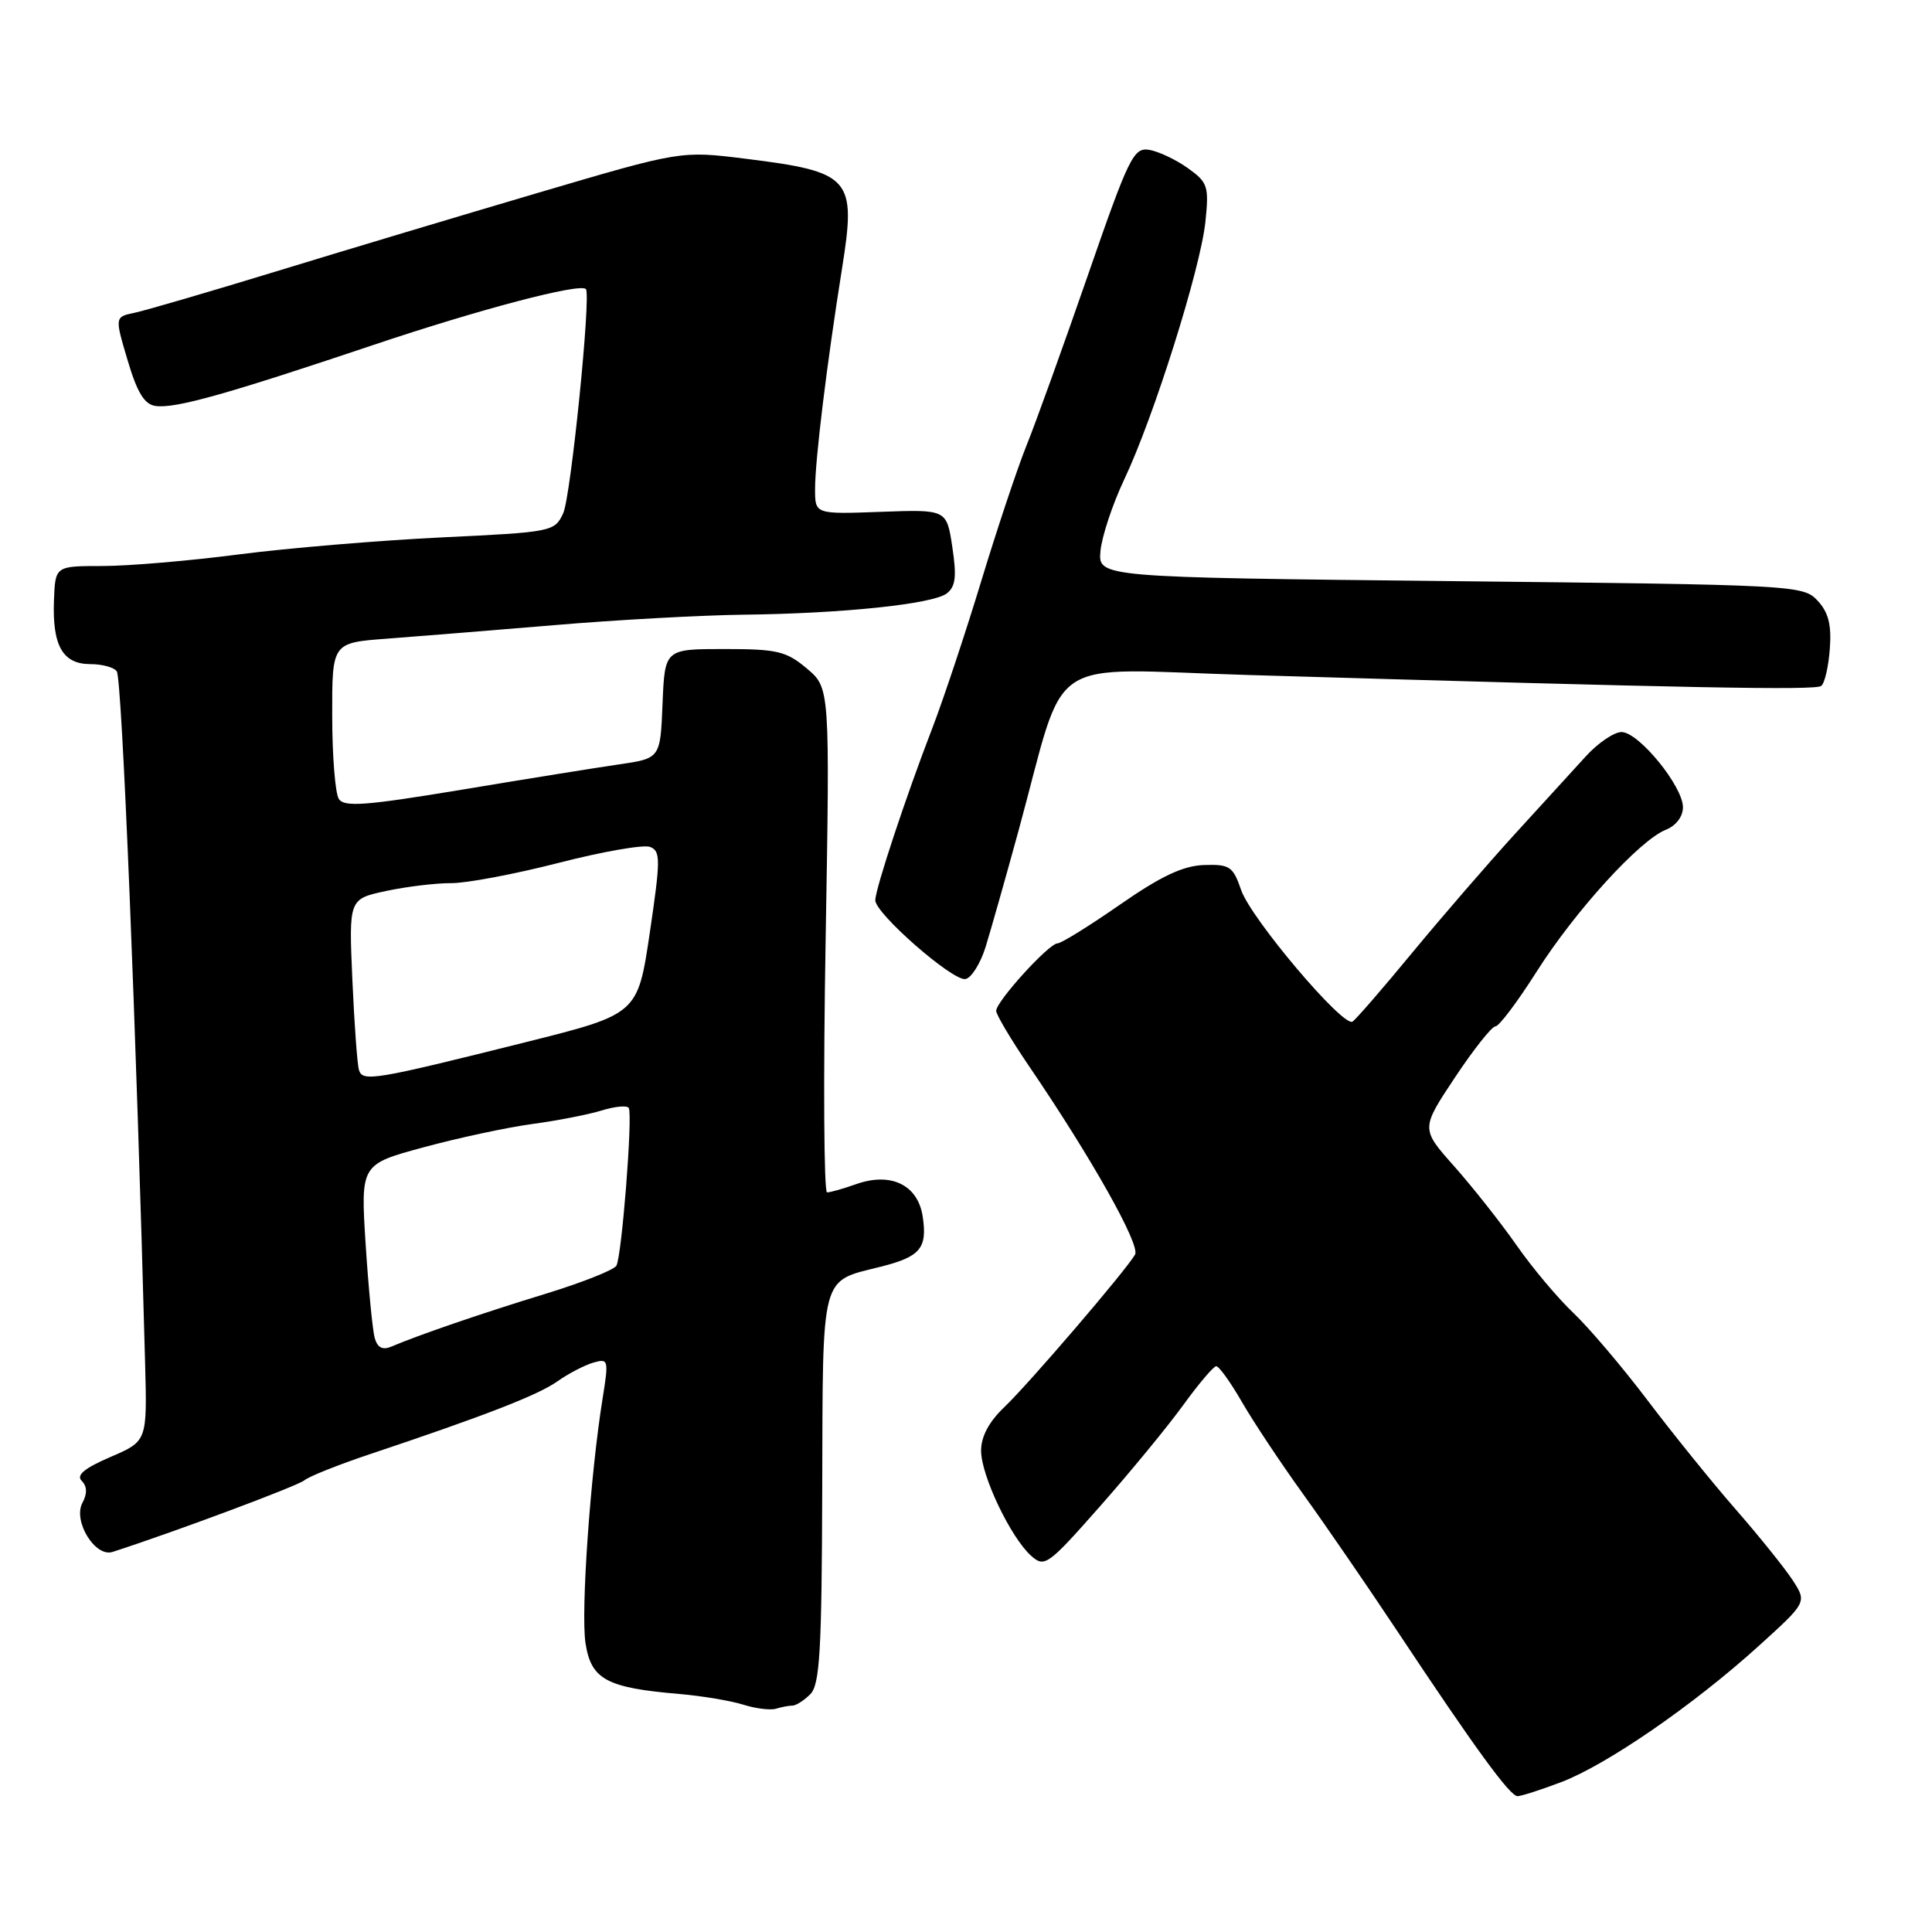 <?xml version="1.0" encoding="UTF-8" standalone="no"?>
<!DOCTYPE svg PUBLIC "-//W3C//DTD SVG 1.1//EN" "http://www.w3.org/Graphics/SVG/1.1/DTD/svg11.dtd" >
<svg xmlns="http://www.w3.org/2000/svg" xmlns:xlink="http://www.w3.org/1999/xlink" version="1.1" viewBox="0 0 256 256">
 <g >
 <path fill="currentColor"
d=" M 206.87 236.14 C 212.89 233.85 224.35 225.96 232.97 218.16 C 239.43 212.31 239.43 212.31 237.55 209.40 C 236.51 207.81 233.11 203.57 229.99 200.00 C 226.87 196.43 221.60 189.90 218.27 185.50 C 214.94 181.10 210.54 175.93 208.51 174.00 C 206.47 172.07 203.06 168.03 200.95 165.00 C 198.83 161.97 195.11 157.27 192.68 154.53 C 188.27 149.57 188.27 149.57 192.78 142.78 C 195.26 139.05 197.68 136.00 198.15 136.00 C 198.63 136.00 201.08 132.74 203.61 128.75 C 208.70 120.72 217.28 111.30 220.75 109.94 C 222.08 109.41 223.00 108.20 223.00 106.97 C 223.00 104.18 217.13 97.00 214.86 97.00 C 213.87 97.00 211.72 98.46 210.10 100.25 C 208.47 102.04 204.26 106.65 200.74 110.50 C 197.23 114.35 191.12 121.41 187.17 126.19 C 183.23 130.97 179.65 135.10 179.21 135.37 C 177.96 136.14 165.76 121.72 164.46 117.94 C 163.38 114.80 162.95 114.51 159.53 114.62 C 156.76 114.72 153.84 116.09 148.40 119.87 C 144.34 122.69 140.62 125.00 140.13 125.00 C 138.99 125.00 132.00 132.69 132.00 133.94 C 132.00 134.45 133.94 137.71 136.30 141.19 C 144.60 153.37 151.13 164.98 150.40 166.24 C 149.15 168.40 136.33 183.35 133.09 186.44 C 131.05 188.38 130.00 190.34 130.00 192.22 C 130.00 195.51 133.92 203.73 136.64 206.16 C 138.41 207.74 138.86 207.41 145.77 199.58 C 149.77 195.05 154.72 189.03 156.77 186.20 C 158.82 183.37 160.79 181.05 161.15 181.03 C 161.52 181.01 163.04 183.14 164.55 185.75 C 166.05 188.36 169.72 193.88 172.69 198.00 C 175.66 202.12 181.22 210.22 185.06 216.00 C 195.44 231.64 200.07 238.00 201.08 238.00 C 201.57 238.00 204.18 237.16 206.87 236.14 Z  M 105.01 226.00 C 105.48 226.00 106.54 225.32 107.37 224.49 C 108.63 223.23 108.89 218.78 108.95 197.24 C 109.04 168.37 108.64 169.88 116.72 167.84 C 121.96 166.52 122.90 165.39 122.26 161.18 C 121.62 157.00 118.05 155.27 113.43 156.91 C 111.74 157.51 110.01 158.00 109.59 158.00 C 109.17 158.00 109.08 142.96 109.40 124.58 C 109.97 91.16 109.97 91.16 106.91 88.58 C 104.18 86.28 102.98 86.00 95.97 86.00 C 88.09 86.00 88.09 86.00 87.79 93.24 C 87.50 100.49 87.50 100.49 82.00 101.29 C 78.97 101.73 69.58 103.24 61.12 104.65 C 48.40 106.76 45.59 106.97 44.89 105.85 C 44.42 105.11 44.02 100.15 44.02 94.84 C 44.00 85.17 44.00 85.17 51.25 84.63 C 55.24 84.33 65.25 83.52 73.50 82.83 C 81.75 82.13 93.00 81.52 98.50 81.45 C 111.62 81.30 123.56 80.05 125.44 78.64 C 126.62 77.74 126.78 76.42 126.19 72.50 C 125.44 67.50 125.44 67.50 116.72 67.82 C 108.00 68.14 108.00 68.14 108.00 64.82 C 108.00 60.97 109.54 48.35 111.57 35.60 C 113.49 23.56 112.81 22.78 98.77 21.03 C 90.23 19.97 90.23 19.97 71.36 25.53 C 60.99 28.59 45.30 33.29 36.50 35.99 C 27.70 38.68 19.31 41.13 17.85 41.44 C 15.20 41.99 15.20 41.99 16.91 47.74 C 18.17 52.00 19.13 53.58 20.59 53.79 C 23.17 54.17 29.88 52.29 49.50 45.70 C 63.55 40.98 76.82 37.49 77.63 38.30 C 78.35 39.02 75.64 65.81 74.63 68.00 C 73.50 70.45 73.20 70.51 58.49 71.21 C 50.25 71.61 38.17 72.62 31.66 73.46 C 25.15 74.31 17.01 75.00 13.57 75.00 C 7.32 75.00 7.32 75.00 7.15 79.55 C 6.92 85.56 8.31 88.00 11.98 88.00 C 13.57 88.00 15.15 88.44 15.48 88.97 C 16.17 90.08 18.05 136.06 19.23 180.73 C 19.50 190.97 19.50 190.97 14.63 193.06 C 11.16 194.56 10.07 195.47 10.83 196.23 C 11.55 196.95 11.58 197.91 10.92 199.14 C 9.64 201.55 12.61 206.38 14.91 205.64 C 23.09 203.00 39.41 196.91 40.33 196.15 C 40.97 195.62 44.88 194.07 49.00 192.69 C 64.25 187.59 71.25 184.87 73.84 183.05 C 75.30 182.01 77.45 180.90 78.60 180.56 C 80.62 179.98 80.67 180.17 79.86 185.23 C 78.23 195.29 76.95 213.50 77.58 217.70 C 78.31 222.53 80.34 223.64 90.01 224.46 C 93.03 224.72 96.85 225.36 98.50 225.88 C 100.15 226.40 102.10 226.64 102.83 226.41 C 103.56 226.19 104.54 226.00 105.01 226.00 Z  M 130.59 125.50 C 131.27 123.30 133.25 116.33 134.98 110.00 C 141.48 86.20 137.89 88.63 165.38 89.44 C 224.19 91.18 240.55 91.49 241.32 90.89 C 241.78 90.54 242.29 88.33 242.46 85.97 C 242.70 82.79 242.28 81.14 240.84 79.59 C 238.93 77.54 237.96 77.49 192.19 77.00 C 145.50 76.50 145.50 76.50 145.82 73.00 C 146.00 71.08 147.42 66.80 148.98 63.50 C 152.88 55.28 159.07 35.61 159.72 29.41 C 160.21 24.66 160.05 24.17 157.37 22.26 C 155.78 21.13 153.48 20.05 152.25 19.85 C 150.20 19.53 149.56 20.86 144.14 36.50 C 140.90 45.85 137.25 55.98 136.03 59.00 C 134.81 62.02 132.11 70.12 130.02 77.00 C 127.93 83.88 125.01 92.65 123.53 96.50 C 120.04 105.54 116.01 117.72 115.98 119.28 C 115.95 121.02 126.22 130.01 127.92 129.73 C 128.70 129.60 129.90 127.70 130.59 125.50 Z  M 49.66 177.32 C 49.37 176.32 48.83 170.73 48.45 164.89 C 47.78 154.28 47.78 154.28 56.14 152.02 C 60.74 150.77 67.20 149.39 70.50 148.94 C 73.80 148.50 77.96 147.69 79.74 147.14 C 81.52 146.59 83.13 146.45 83.32 146.82 C 83.85 147.89 82.38 166.57 81.67 167.72 C 81.32 168.29 77.09 169.96 72.27 171.44 C 63.92 173.99 55.44 176.90 51.84 178.44 C 50.70 178.92 50.02 178.57 49.66 177.32 Z  M 47.57 141.80 C 47.34 141.08 46.95 135.69 46.69 129.81 C 46.22 119.12 46.22 119.12 51.16 118.06 C 53.88 117.48 57.76 117.01 59.80 117.02 C 61.83 117.03 68.24 115.82 74.04 114.33 C 79.83 112.84 85.27 111.89 86.13 112.22 C 87.54 112.76 87.54 113.84 86.10 123.60 C 84.50 134.38 84.50 134.38 69.64 138.10 C 49.62 143.11 48.06 143.37 47.57 141.80 Z "/>
</g>
</svg>